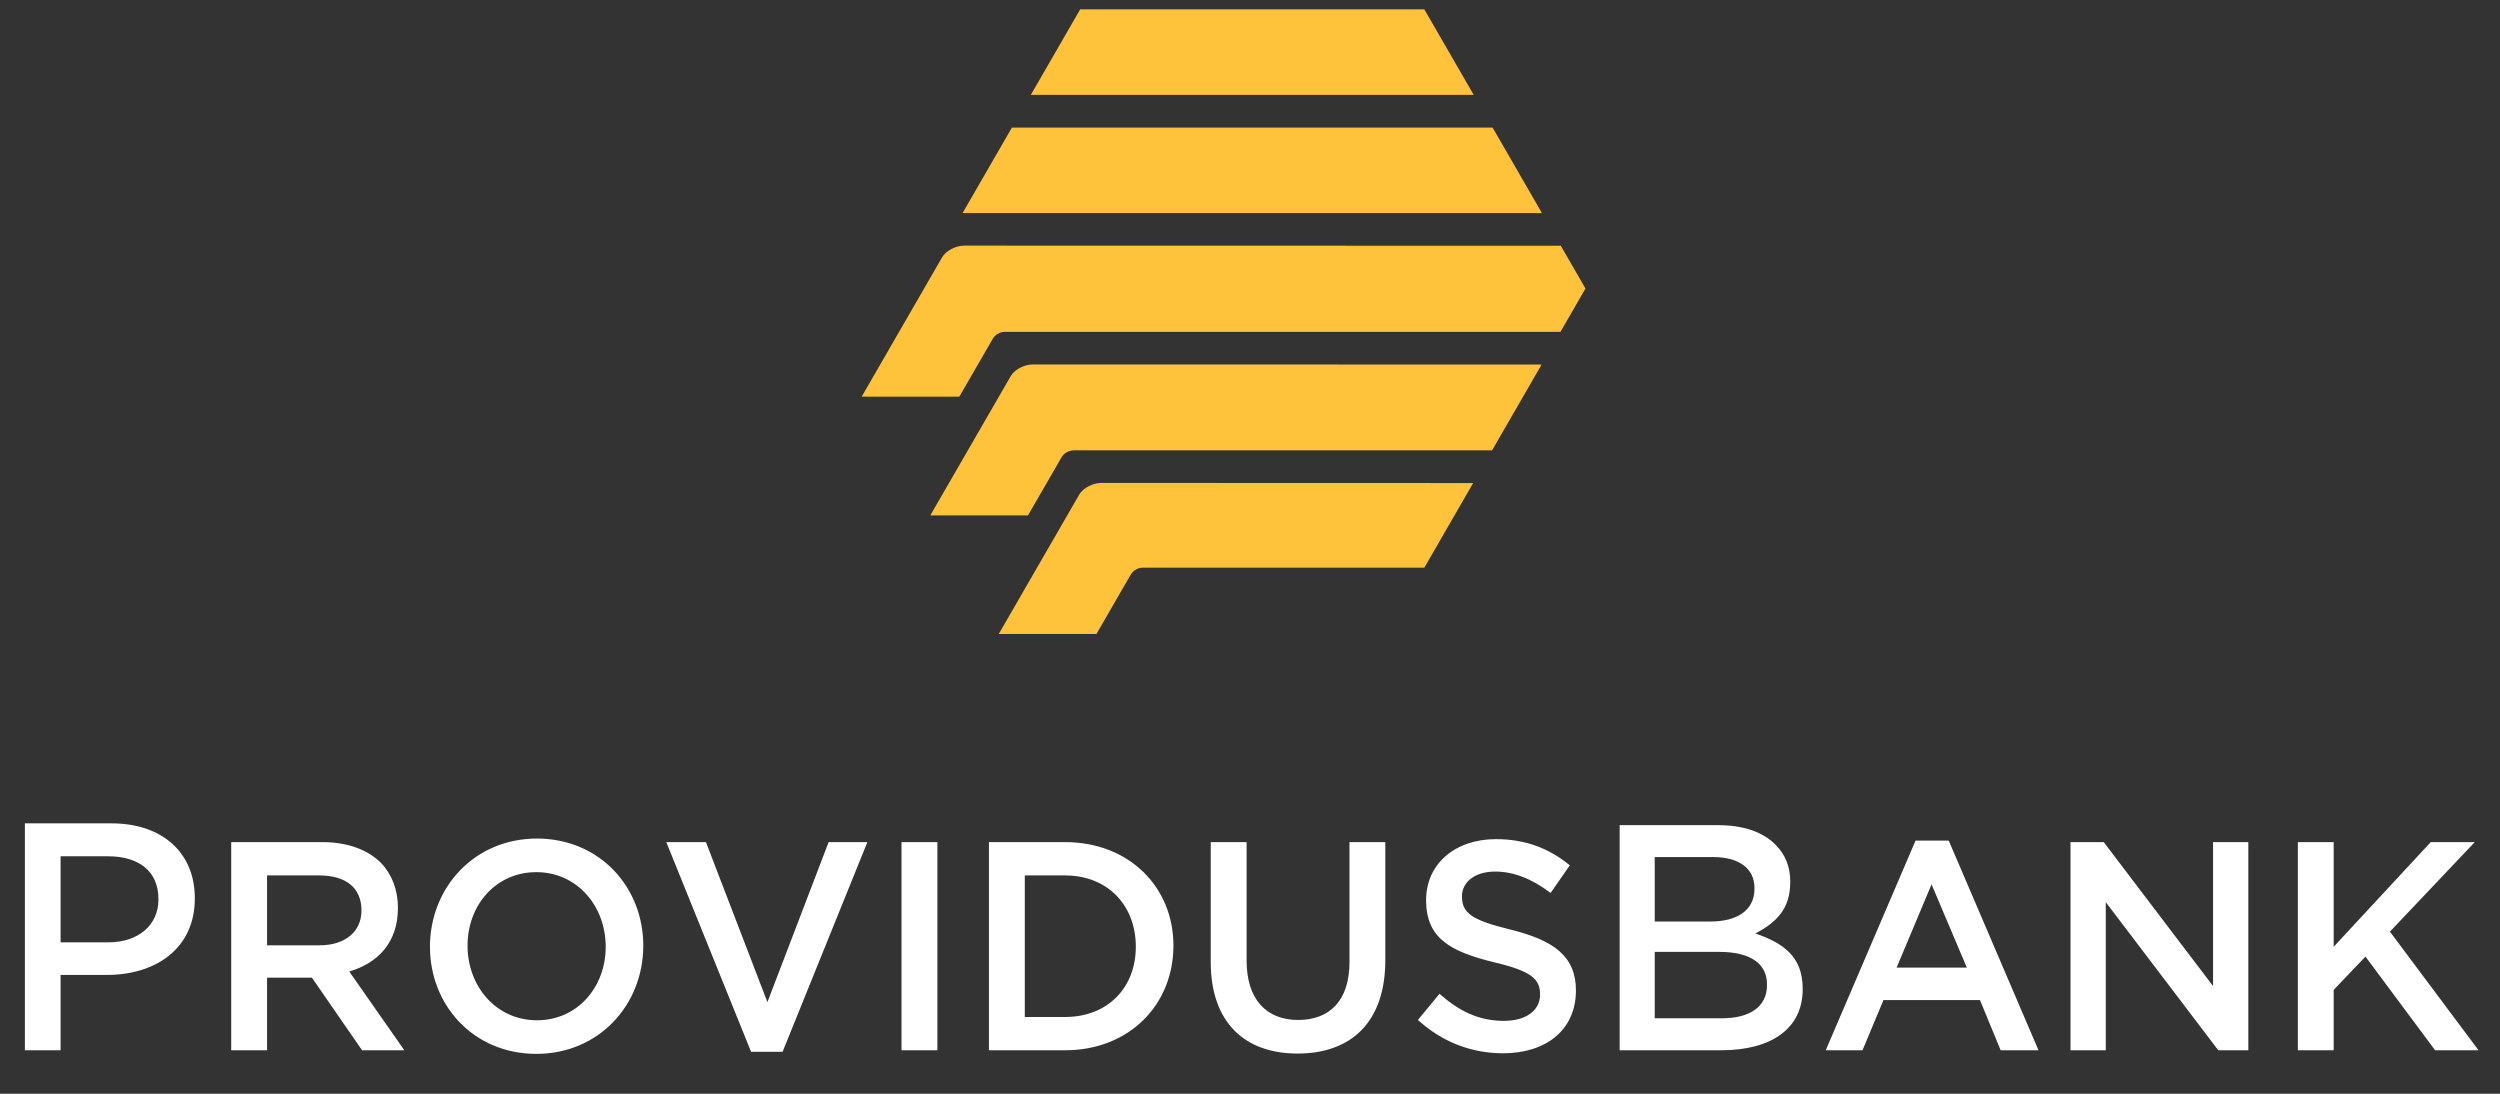 <svg width="64" height="28" viewBox="0 0 64 28" fill="none" xmlns="http://www.w3.org/2000/svg">
<rect x="0" y="0" width="64" height="28" fill="#333333" stroke="none"/>
<path d="M58.825 26.887V21.558H59.742V24.238L62.227 21.558H63.354L61.182 23.85L63.451 26.887H62.339L60.556 24.489L59.742 25.342V26.887H58.825ZM1.551 26.887H0.637V21.078H2.853C4.168 21.078 4.987 21.84 4.987 22.989V23.005C4.987 24.284 3.984 24.958 2.738 24.958H1.551V26.887ZM1.551 21.921V24.124H2.771C3.552 24.124 4.056 23.674 4.056 23.031V23.014C4.056 22.294 3.541 21.921 2.771 21.921H1.551ZM5.919 26.887V21.558H8.247C8.904 21.558 9.418 21.756 9.754 22.091C10.03 22.38 10.187 22.776 10.187 23.241C10.187 24.131 9.672 24.656 8.941 24.87L10.351 26.887H9.269L7.986 25.029H6.837V26.887L5.919 26.887ZM6.837 24.2H8.18C8.836 24.2 9.254 23.85 9.254 23.309C9.254 22.723 8.851 22.411 8.172 22.411H6.837V24.2ZM13.73 26.979C12.126 26.979 11.007 25.738 11.007 24.238C11.007 22.724 12.141 21.467 13.745 21.467C15.349 21.467 16.468 22.708 16.468 24.208C16.468 25.723 15.334 26.979 13.73 26.979ZM13.745 26.119C14.782 26.119 15.506 25.273 15.506 24.238C15.506 23.187 14.767 22.327 13.73 22.327C12.693 22.327 11.969 23.172 11.969 24.207C11.969 25.258 12.708 26.119 13.745 26.119ZM19.228 26.926L17.057 21.558H18.072L19.646 25.654L21.213 21.558H22.205L20.034 26.926H19.228ZM23.079 26.887V21.558H23.997V26.887H23.079ZM25.317 26.887V21.558H27.264C28.905 21.558 30.04 22.708 30.04 24.207C30.04 25.723 28.906 26.887 27.264 26.887H25.317ZM26.235 26.035H27.264C28.361 26.035 29.077 25.281 29.077 24.238C29.077 23.18 28.361 22.411 27.264 22.411H26.235V26.035ZM33.218 26.971C31.861 26.971 30.995 26.172 30.995 24.626V21.558H31.913V24.588C31.913 25.578 32.413 26.111 33.233 26.111C34.047 26.111 34.547 25.608 34.547 24.626V21.558H35.464V24.58C35.464 26.172 34.584 26.971 33.218 26.971ZM38.478 26.964C37.679 26.964 36.926 26.682 36.299 26.111L36.851 25.441C37.351 25.882 37.851 26.134 38.5 26.134C39.067 26.134 39.426 25.867 39.426 25.464C39.426 25.068 39.217 24.862 38.247 24.634C37.135 24.36 36.508 24.025 36.508 23.043C36.508 22.114 37.254 21.482 38.292 21.482C39.053 21.482 39.657 21.718 40.187 22.152L39.695 22.86C39.224 22.502 38.755 22.312 38.277 22.312C37.74 22.312 37.426 22.594 37.426 22.944C37.426 23.37 37.665 23.553 38.665 23.796C39.77 24.07 40.344 24.474 40.344 25.357C40.343 26.37 39.575 26.964 38.478 26.964ZM44.073 26.886H41.463V21.124H43.991C44.639 21.124 45.141 21.305 45.458 21.628C45.703 21.879 45.83 22.184 45.83 22.566V22.583C45.83 23.26 45.487 23.607 44.939 23.897C45.642 24.142 46.149 24.475 46.149 25.311V25.327C46.149 26.334 45.341 26.886 44.073 26.886ZM42.361 21.941V23.591H43.786C44.442 23.591 44.915 23.325 44.915 22.75V22.733C44.915 22.235 44.52 21.941 43.86 21.941H42.361ZM42.361 24.368V26.068H44.081C44.779 26.068 45.235 25.784 45.235 25.218V25.201C45.235 24.667 44.811 24.368 44.007 24.368H42.361ZM46.739 26.887L49.038 21.52H49.888L52.186 26.887H51.217L50.687 25.601H48.217L47.68 26.887H46.739ZM48.553 24.771H50.351L49.448 22.639L48.553 24.771ZM53.005 26.887V21.558H53.856L56.654 25.243V21.558H57.557V26.887H56.788L53.908 23.096V26.887H53.005Z" fill="white"/>
<path fill-rule="evenodd" clip-rule="evenodd" d="M24.642 5.454L25.905 3.266H38.21L38.526 3.812L39.473 5.454H24.642ZM26.389 2.429L27.653 0.239H36.462L37.727 2.429H26.389ZM36.463 14.532H29.266C29.127 14.532 29.009 14.604 28.946 14.711L28.069 16.23H25.568L27.631 12.657C27.724 12.495 27.976 12.363 28.192 12.363L37.713 12.366L36.463 14.532ZM39.465 9.332L38.197 11.529H27.496C27.36 11.529 27.245 11.597 27.18 11.699L26.316 13.195H23.815L25.878 9.623C25.971 9.461 26.223 9.33 26.439 9.33L39.465 9.332ZM25.729 8.495C25.595 8.495 25.477 8.567 25.414 8.674L24.559 10.154H22.059L24.121 6.582C24.215 6.42 24.466 6.288 24.682 6.288L39.956 6.291L40.588 7.386L39.948 8.495H25.741L25.729 8.495Z" fill="#FEC23B"/>
</svg>
